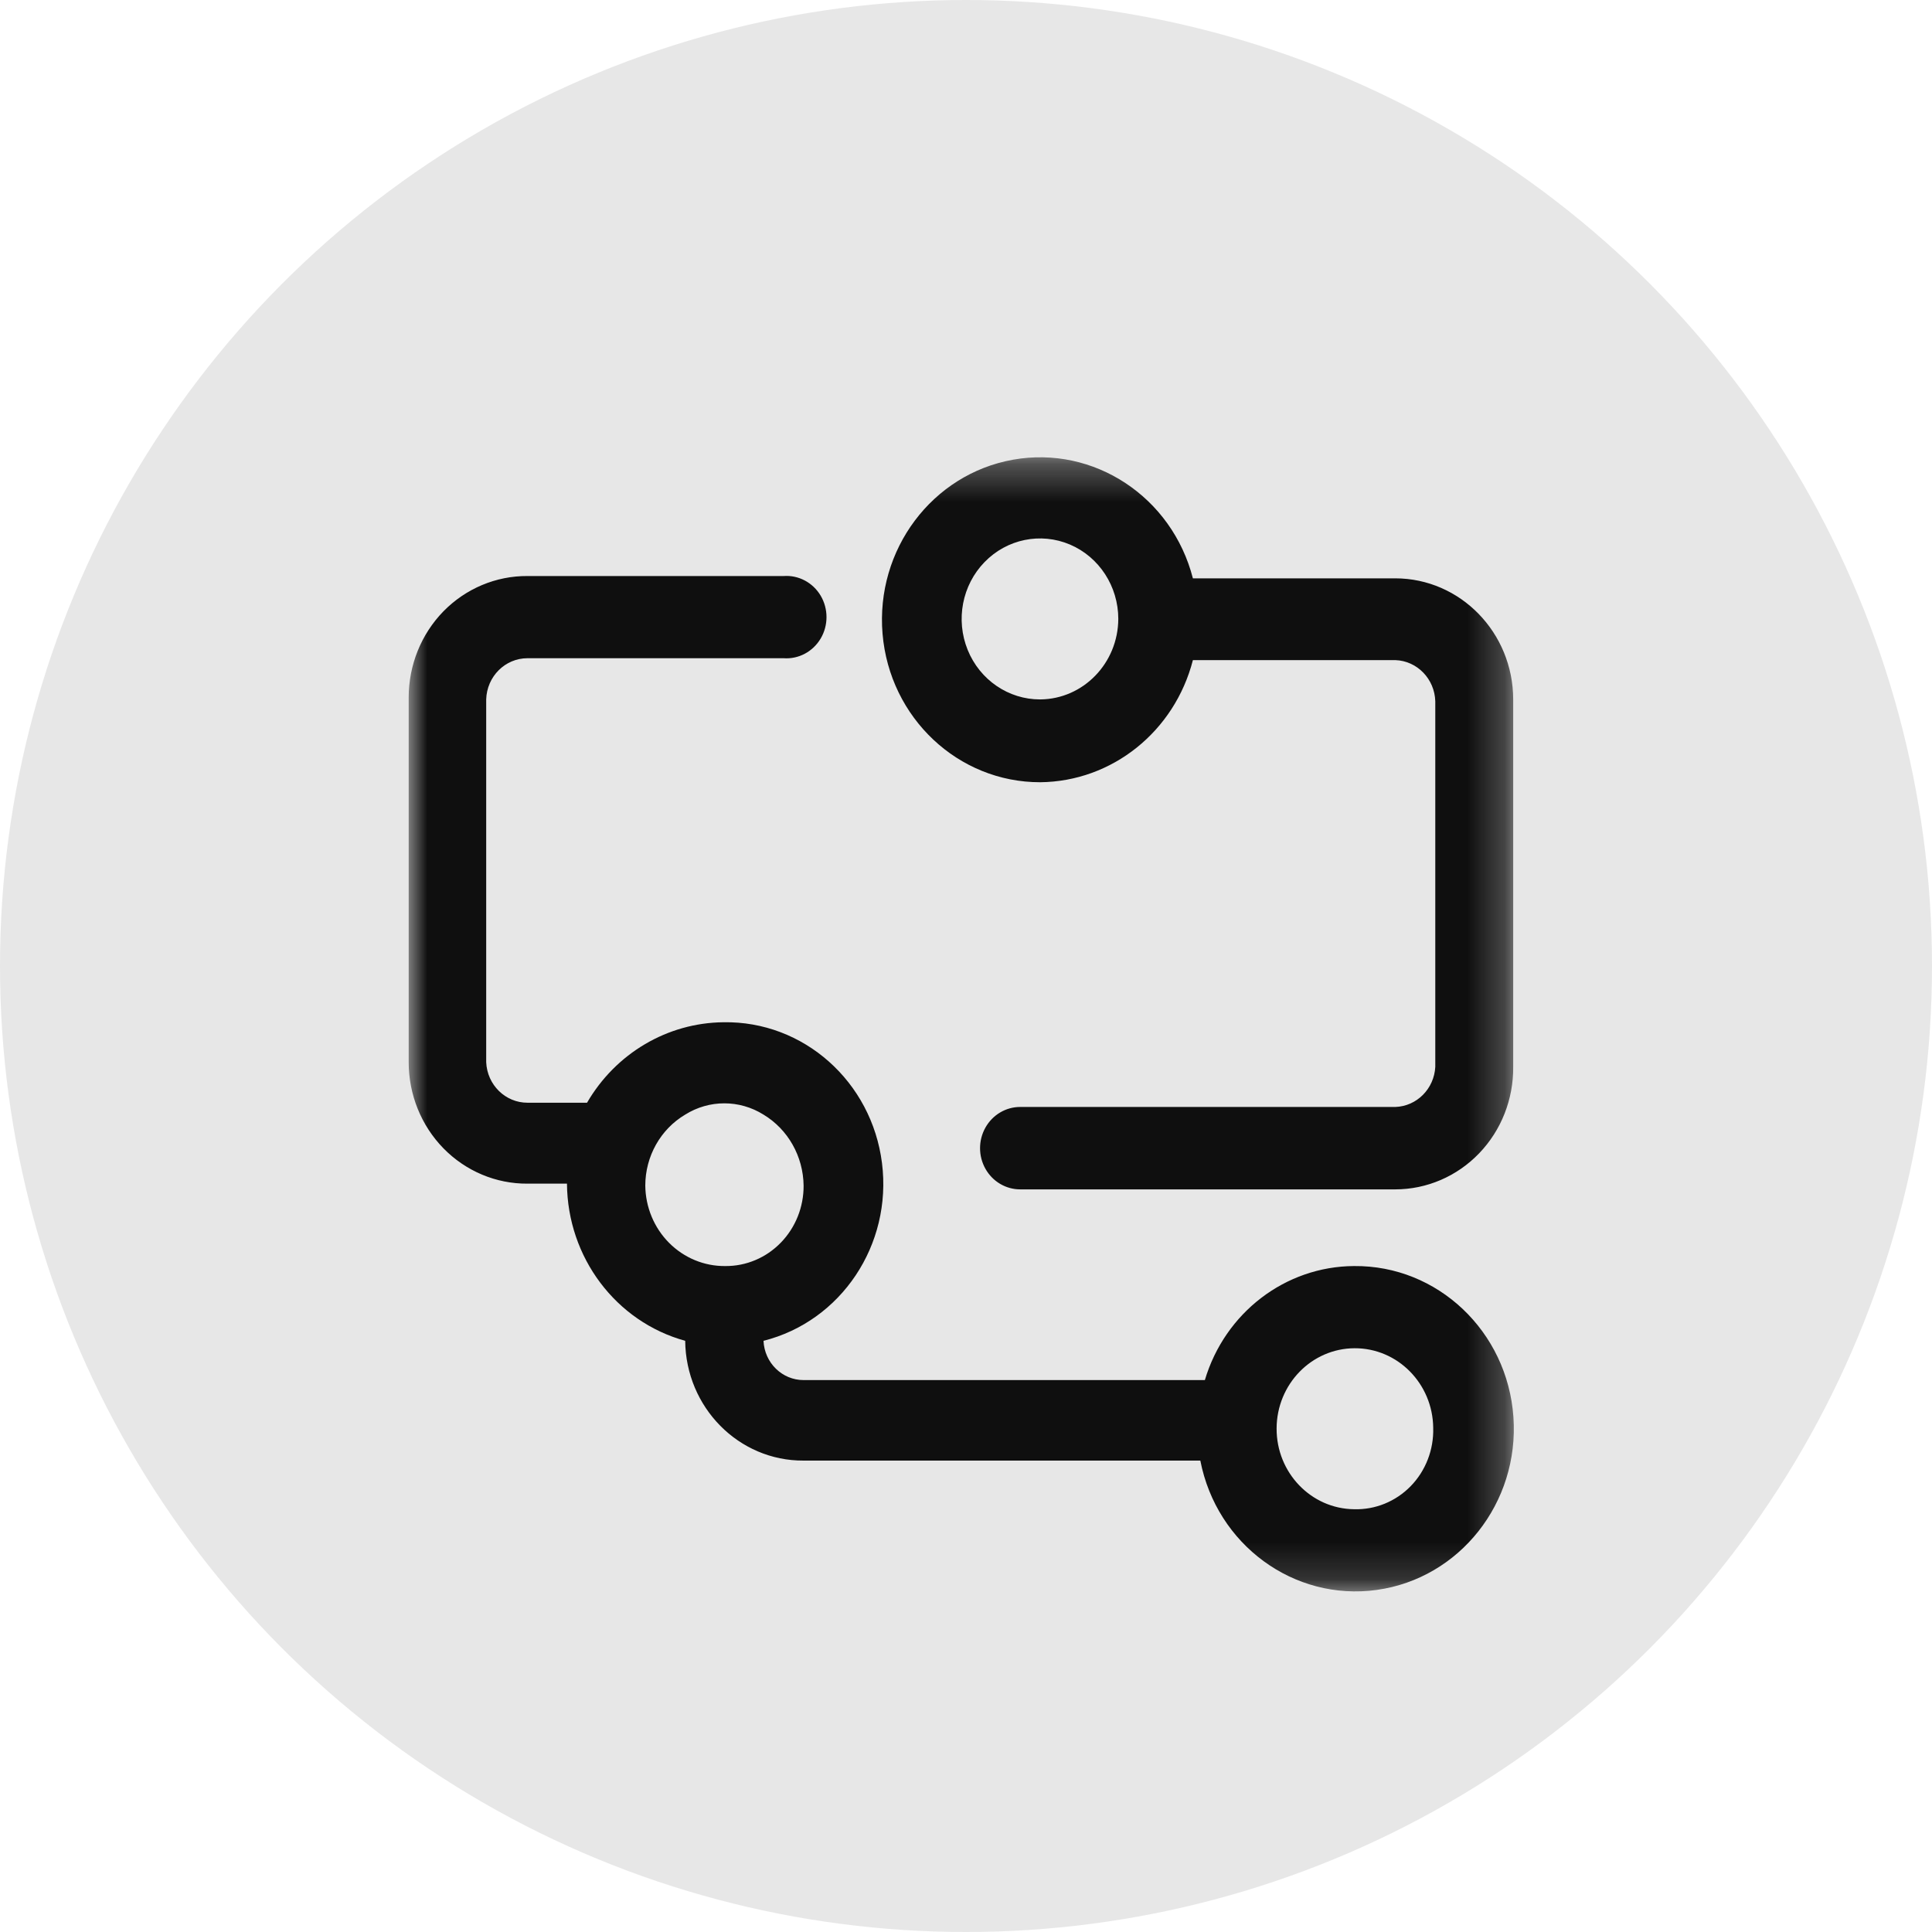 <?xml version="1.0" encoding="UTF-8"?>
<svg width="52px" height="52px" viewBox="0 0 52 52" version="1.1" xmlns="http://www.w3.org/2000/svg" xmlns:xlink="http://www.w3.org/1999/xlink">
    <!-- Generator: Sketch 55.2 (78181) - https://sketchapp.com -->
    <title>联合运营方案图标（暗）</title>
    <desc>Created with Sketch.</desc>
    <defs>
        <polygon id="path-1" points="0 0.308 29.745 0.308 29.745 30.833 0 30.833"></polygon>
    </defs>
    <g id="Page-1" stroke="none" stroke-width="1" fill="none" fill-rule="evenodd">
        <g id="首页规范" transform="translate(-855, -691)">
            <g id="联合运营方案图标" transform="translate(855, 691)">
                <circle id="椭圆形" fill="#0F0F0F" opacity="0.101" cx="26" cy="26" r="26"></circle>
                <g id="联合运营" transform="translate(11, 12)">
                    <g id="编组">
                        <mask id="mask-2" fill="white">
                            <use xlink:href="#path-1"></use>
                        </mask>
                        <g id="Clip-8"></g>
                        <path d="M25.445,28.621 C24.287,28.608 23.355,27.637 23.36,26.447 C23.364,25.256 24.302,24.292 25.46,24.288 C26.618,24.284 27.563,25.241 27.575,26.431 C27.592,27.018 27.373,27.585 26.97,27.999 C26.567,28.413 26.015,28.638 25.445,28.621 M6.368,19.91 C6.369,19.122 6.778,18.394 7.442,18 C8.089,17.595 8.902,17.595 9.55,18 C10.21,18.398 10.619,19.123 10.629,19.91 C10.633,20.485 10.412,21.039 10.016,21.446 C9.62,21.854 9.081,22.081 8.521,22.076 C7.956,22.082 7.412,21.857 7.008,21.451 C6.604,21.045 6.374,20.49 6.368,19.91 M25.445,22.076 C23.597,22.085 21.97,23.329 21.429,25.145 L10.629,25.145 C10.052,25.146 9.576,24.68 9.55,24.088 C11.642,23.561 13.016,21.502 12.739,19.305 C12.463,17.109 10.625,15.476 8.471,15.514 C6.963,15.529 5.573,16.35 4.8,17.68 L3.198,17.68 C2.603,17.681 2.112,17.2 2.086,16.588 L2.086,6.825 C2.104,6.207 2.596,5.716 3.198,5.716 L10.089,5.716 C10.492,5.746 10.877,5.542 11.088,5.187 C11.298,4.833 11.298,4.387 11.088,4.032 C10.877,3.678 10.492,3.474 10.089,3.504 L3.198,3.504 C2.351,3.498 1.537,3.84 0.936,4.453 C0.336,5.068 -0.001,5.903 -7.06081251e-05,6.774 L-7.06081251e-05,16.588 C-0.001,17.459 0.336,18.294 0.936,18.908 C1.537,19.522 2.351,19.864 3.198,19.858 L4.26,19.858 C4.275,21.843 5.576,23.574 7.442,24.088 C7.46,25.881 8.884,27.322 10.629,27.312 L21.307,27.312 C21.748,29.579 23.827,31.103 26.056,30.793 C28.285,30.483 29.896,28.446 29.734,26.14 C29.573,23.834 27.694,22.054 25.445,22.076 M16.997,6.825 C16.144,6.827 15.373,6.301 15.045,5.492 C14.717,4.682 14.896,3.749 15.499,3.129 C16.101,2.508 17.008,2.322 17.797,2.656 C18.585,2.991 19.099,3.782 19.099,4.658 C19.093,5.85 18.156,6.816 16.997,6.825 M26.557,3.566 L21.107,3.566 C20.544,1.372 18.44,-0.016 16.264,0.373 C14.088,0.762 12.563,2.798 12.754,5.06 C12.945,7.321 14.788,9.056 16.997,9.054 C18.931,9.035 20.613,7.689 21.107,5.767 L26.557,5.767 C27.144,5.788 27.614,6.274 27.631,6.876 L27.631,16.714 C27.6,17.305 27.134,17.774 26.557,17.794 L16.457,17.794 C16.072,17.794 15.716,18.006 15.523,18.349 C15.33,18.692 15.33,19.115 15.523,19.458 C15.716,19.801 16.072,20.012 16.457,20.012 L26.557,20.012 C27.404,20.011 28.216,19.661 28.811,19.042 C29.407,18.423 29.736,17.585 29.728,16.714 L29.728,6.825 C29.725,5.027 28.307,3.57 26.557,3.566" id="Fill-7" fill="#0F0F0F" mask="url(#mask-2)"></path>
                    </g>
                </g>
            </g>
        </g>
    </g>
</svg>